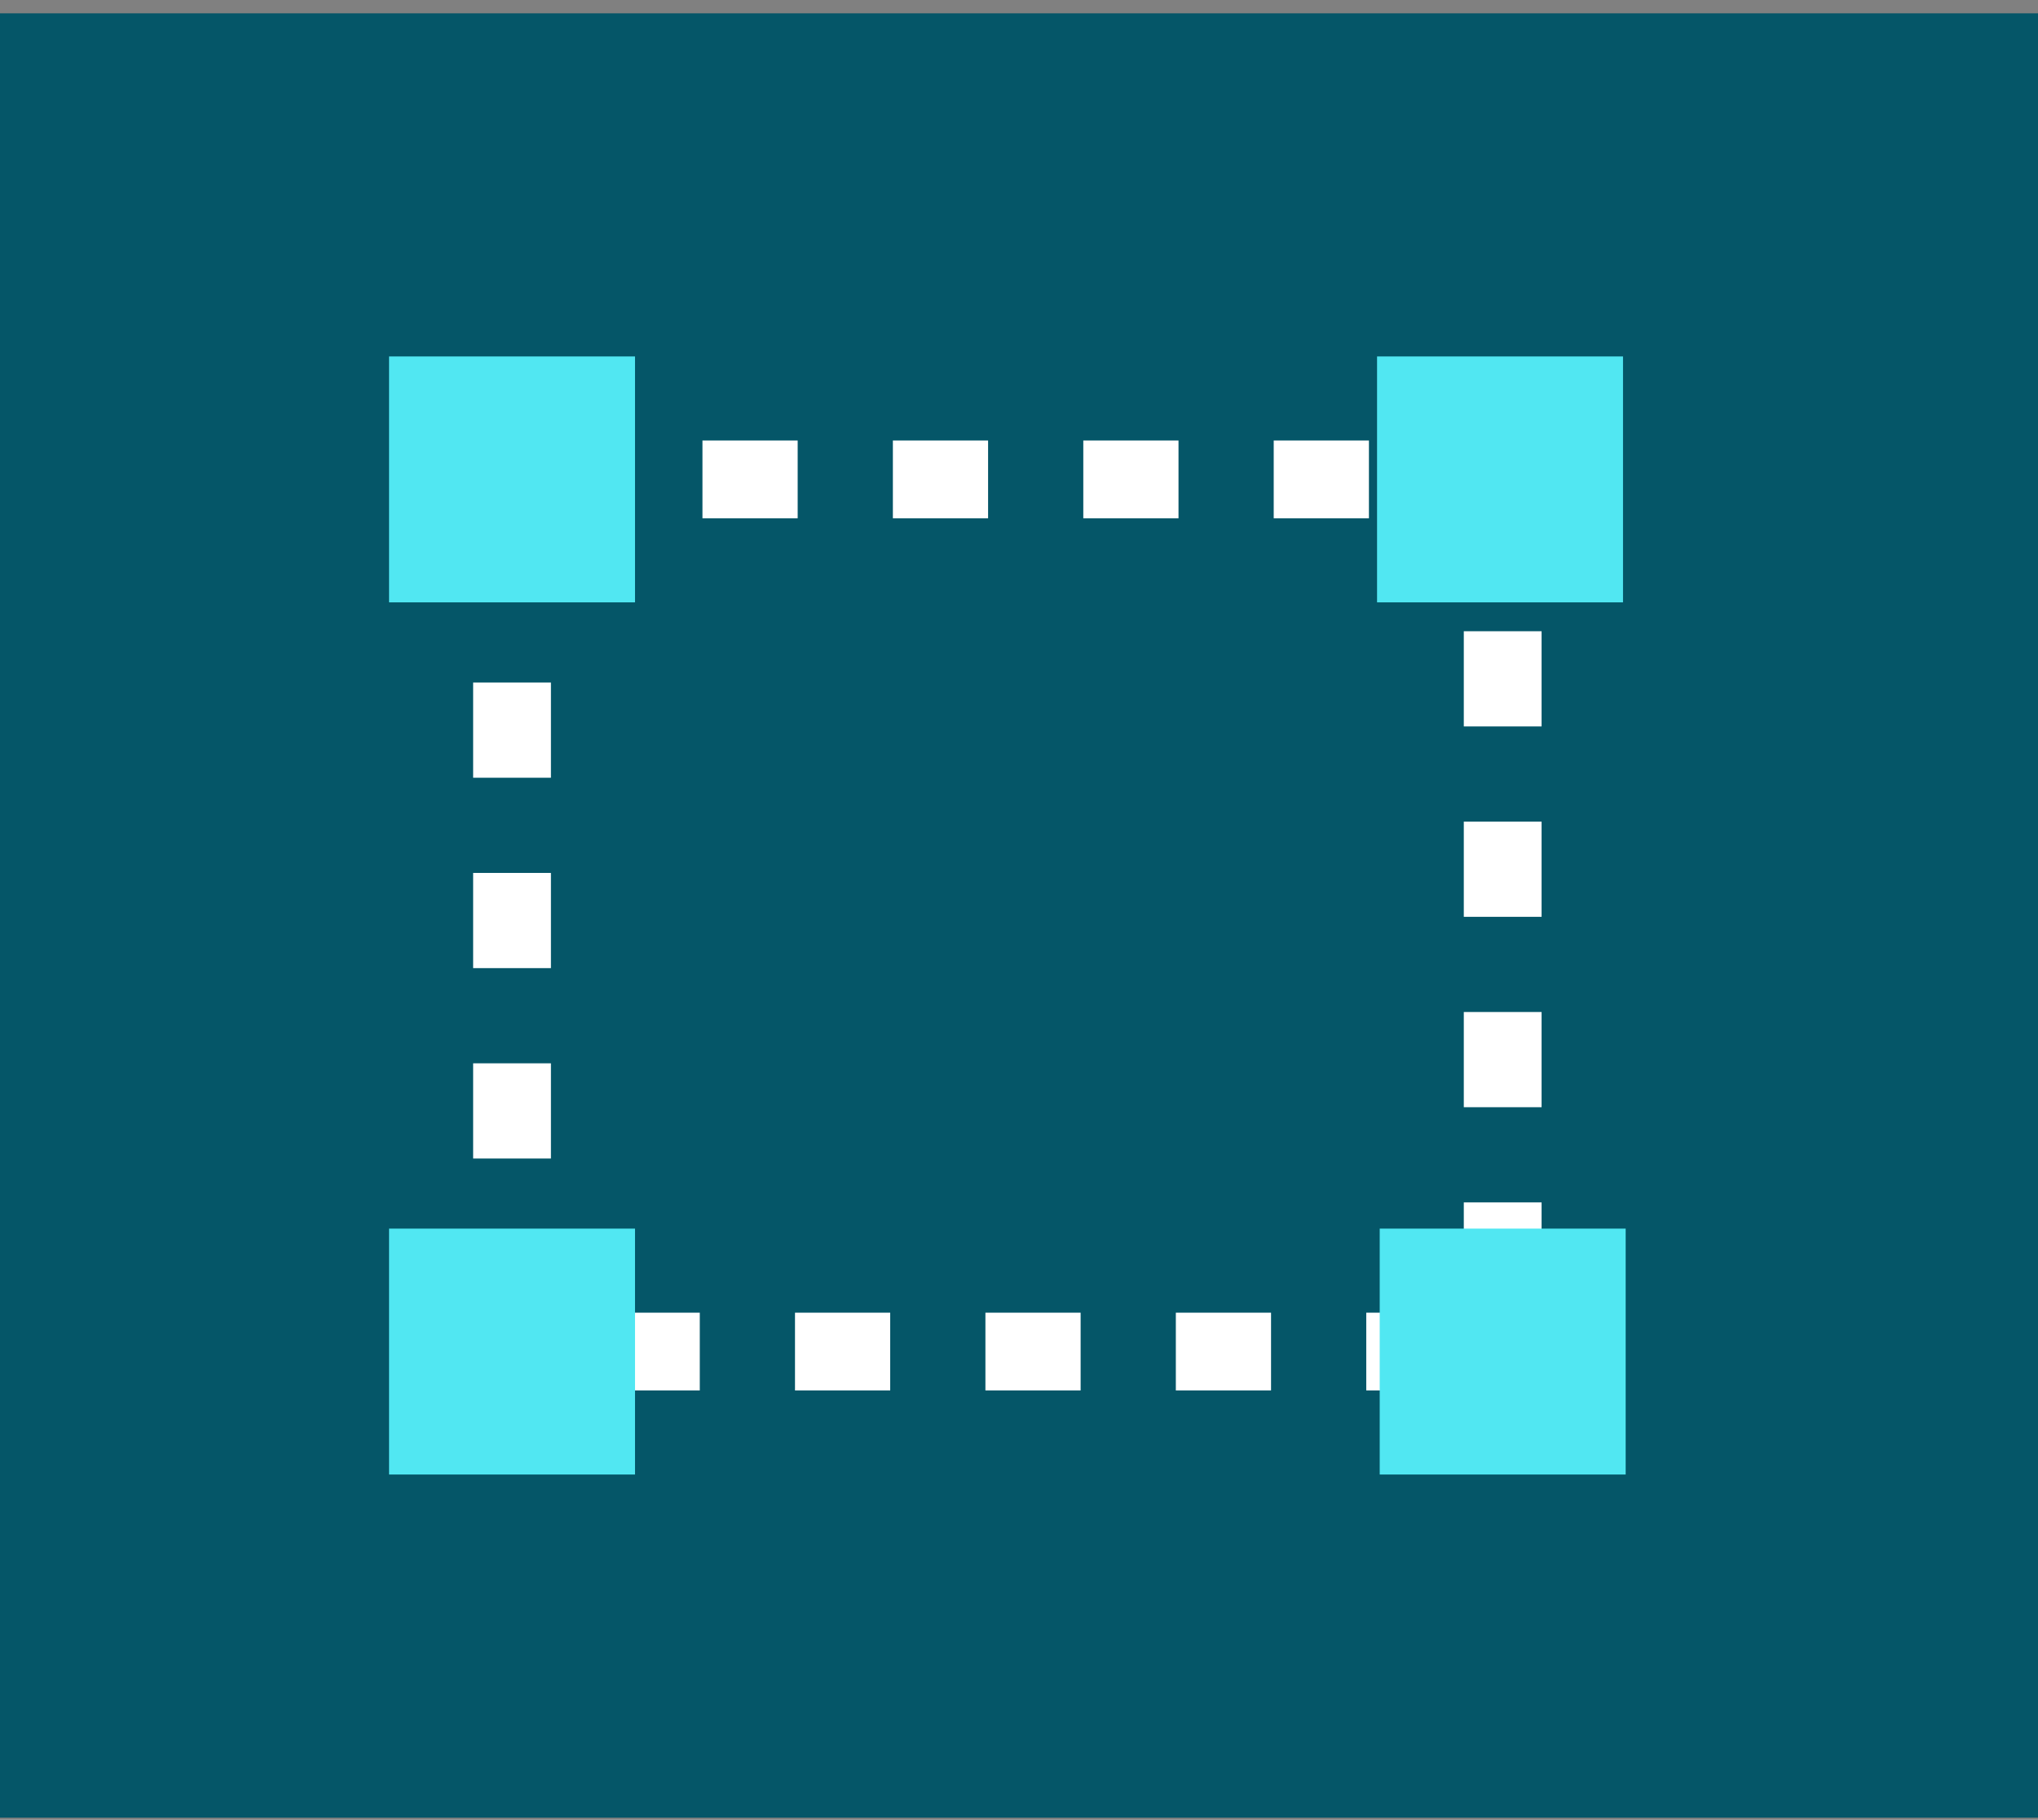 <svg width="131" height="117" viewBox="0 0 131 117" fill="none" xmlns="http://www.w3.org/2000/svg">
<rect x="0" y="0" width="131" height="117" fill="#808080" stroke="none"/>
<rect width="131" height="116" transform="translate(0 0.857)" fill="#055668"/>
<rect x="32.913" y="30.821" width="63.678" height="56.072" stroke="white" stroke-width="5" stroke-dasharray="6.12 6.12"/>
<rect x="88.515" y="22.916" width="15.81" height="15.81" fill="#51E7F2"/>
<rect x="88.686" y="78.988" width="15.81" height="15.81" fill="#51E7F2"/>
<rect x="25.008" y="22.916" width="15.81" height="15.81" fill="#51E7F2"/>
<rect x="25.008" y="78.988" width="15.81" height="15.81" fill="#51E7F2"/>
</svg>
